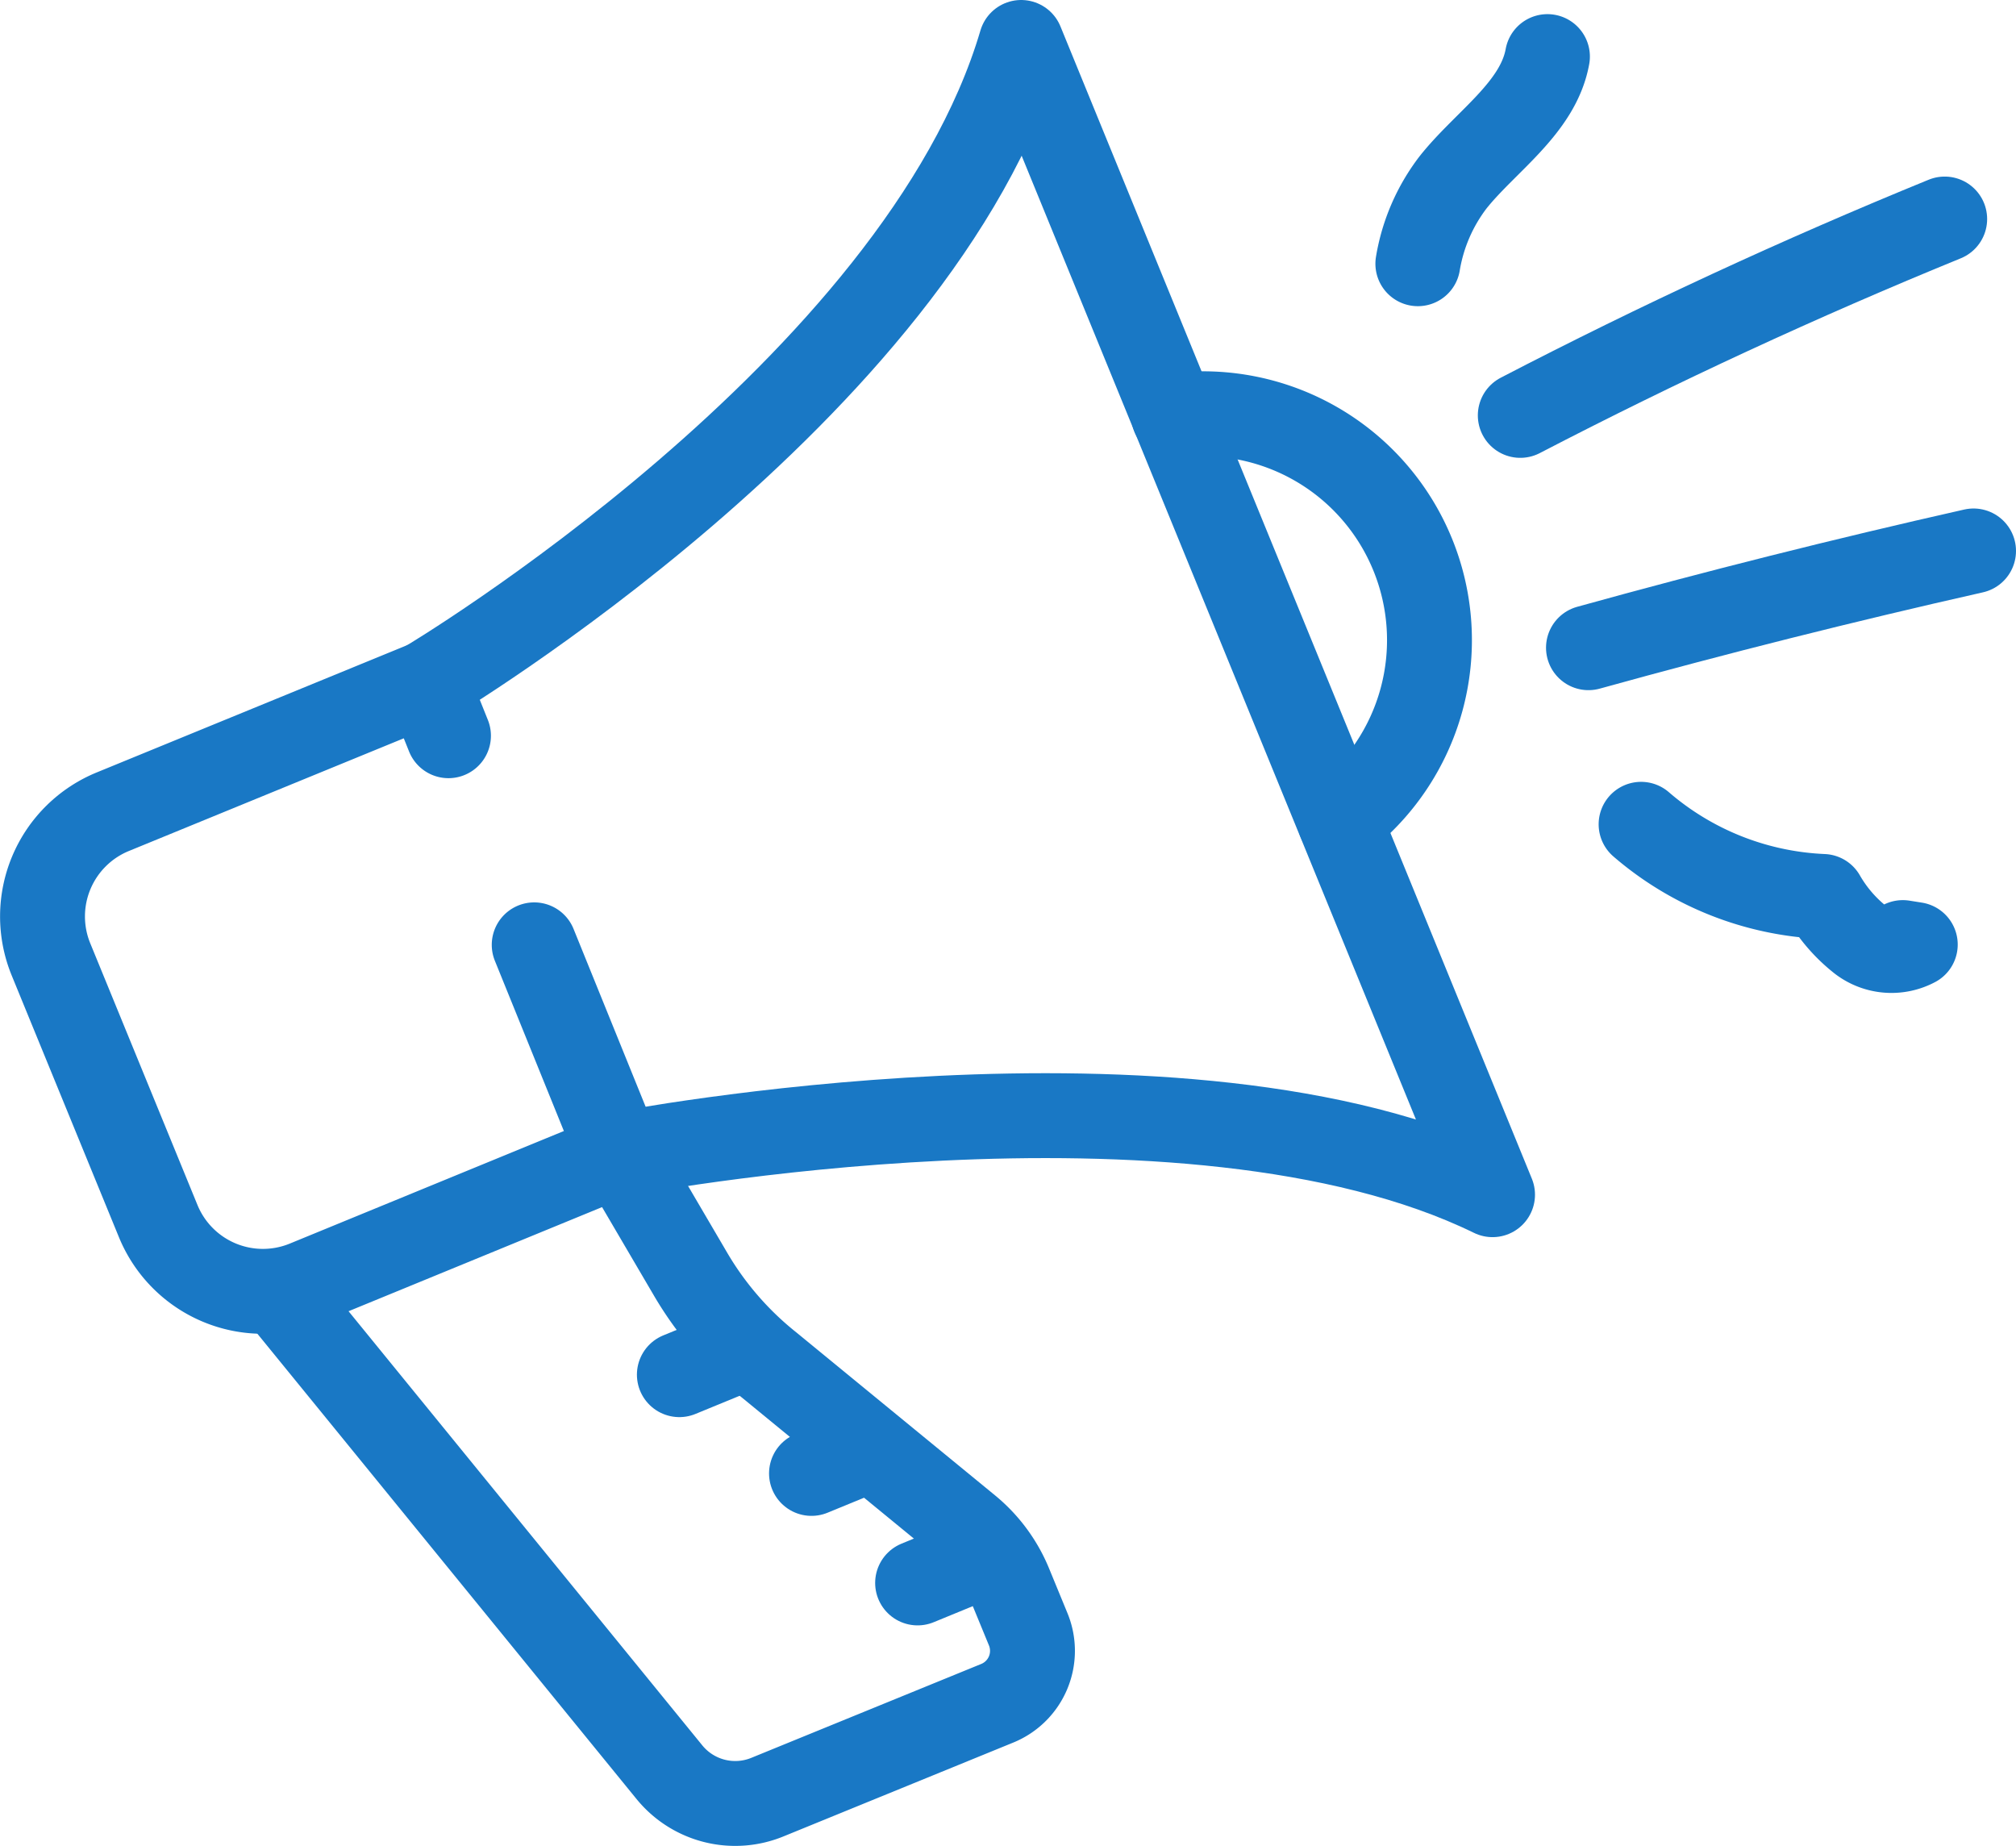 <?xml version="1.0" encoding="UTF-8"?> <svg xmlns="http://www.w3.org/2000/svg" viewBox="0 0 71.25 65.24"><defs><style>.cls-1{fill:none;stroke:#1978c5;stroke-linecap:round;stroke-linejoin:round;stroke-width:3px;}</style></defs><g id="Layer_2" data-name="Layer 2"><g id="Layer_1-2" data-name="Layer 1"><path class="cls-1" d="M9.88,45.72,23.66,62.63a3,3,0,0,0,3.46.88l8.13-3.32a2,2,0,0,0,1.09-2.61L35.69,56a5.07,5.07,0,0,0-1.48-2l-7-5.74A11.67,11.67,0,0,1,24.39,45l-2.48-4.23"></path><line class="cls-1" x1="24.01" y1="48.58" x2="25.86" y2="47.82"></line><line class="cls-1" x1="28.68" y1="52.07" x2="30.53" y2="51.31"></line><line class="cls-1" x1="32.43" y1="55.94" x2="34.28" y2="55.18"></line><path class="cls-1" d="M21.91,40.79s20-3.87,30.84,1.43L36.09,1.5c-3.62,12.28-21,22.63-21,22.63"></path><path class="cls-1" d="M41.48,14.69A8,8,0,0,1,47.35,29"></path><path class="cls-1" d="M18.88,33.39l3,7.4L10.8,45.34a4,4,0,0,1-5.21-2.19L1.8,33.9A4,4,0,0,1,4,28.68l11.1-4.55L15.85,26"></path><path class="cls-1" d="M50.11,9.32a6.47,6.47,0,0,1,1.24-2.87C52.5,5,54.36,3.82,54.69,2"></path><path class="cls-1" d="M53.73,14.68q7.34-3.81,15-6.94"></path><path class="cls-1" d="M56.14,22.89c4.51-1.25,9-2.38,13.61-3.42"></path><path class="cls-1" d="M58,29.13a10.53,10.53,0,0,0,6.43,2.55,5.35,5.35,0,0,0,1.33,1.54,1.79,1.79,0,0,0,1.93.16l-.44-.07"></path></g></g></svg> 